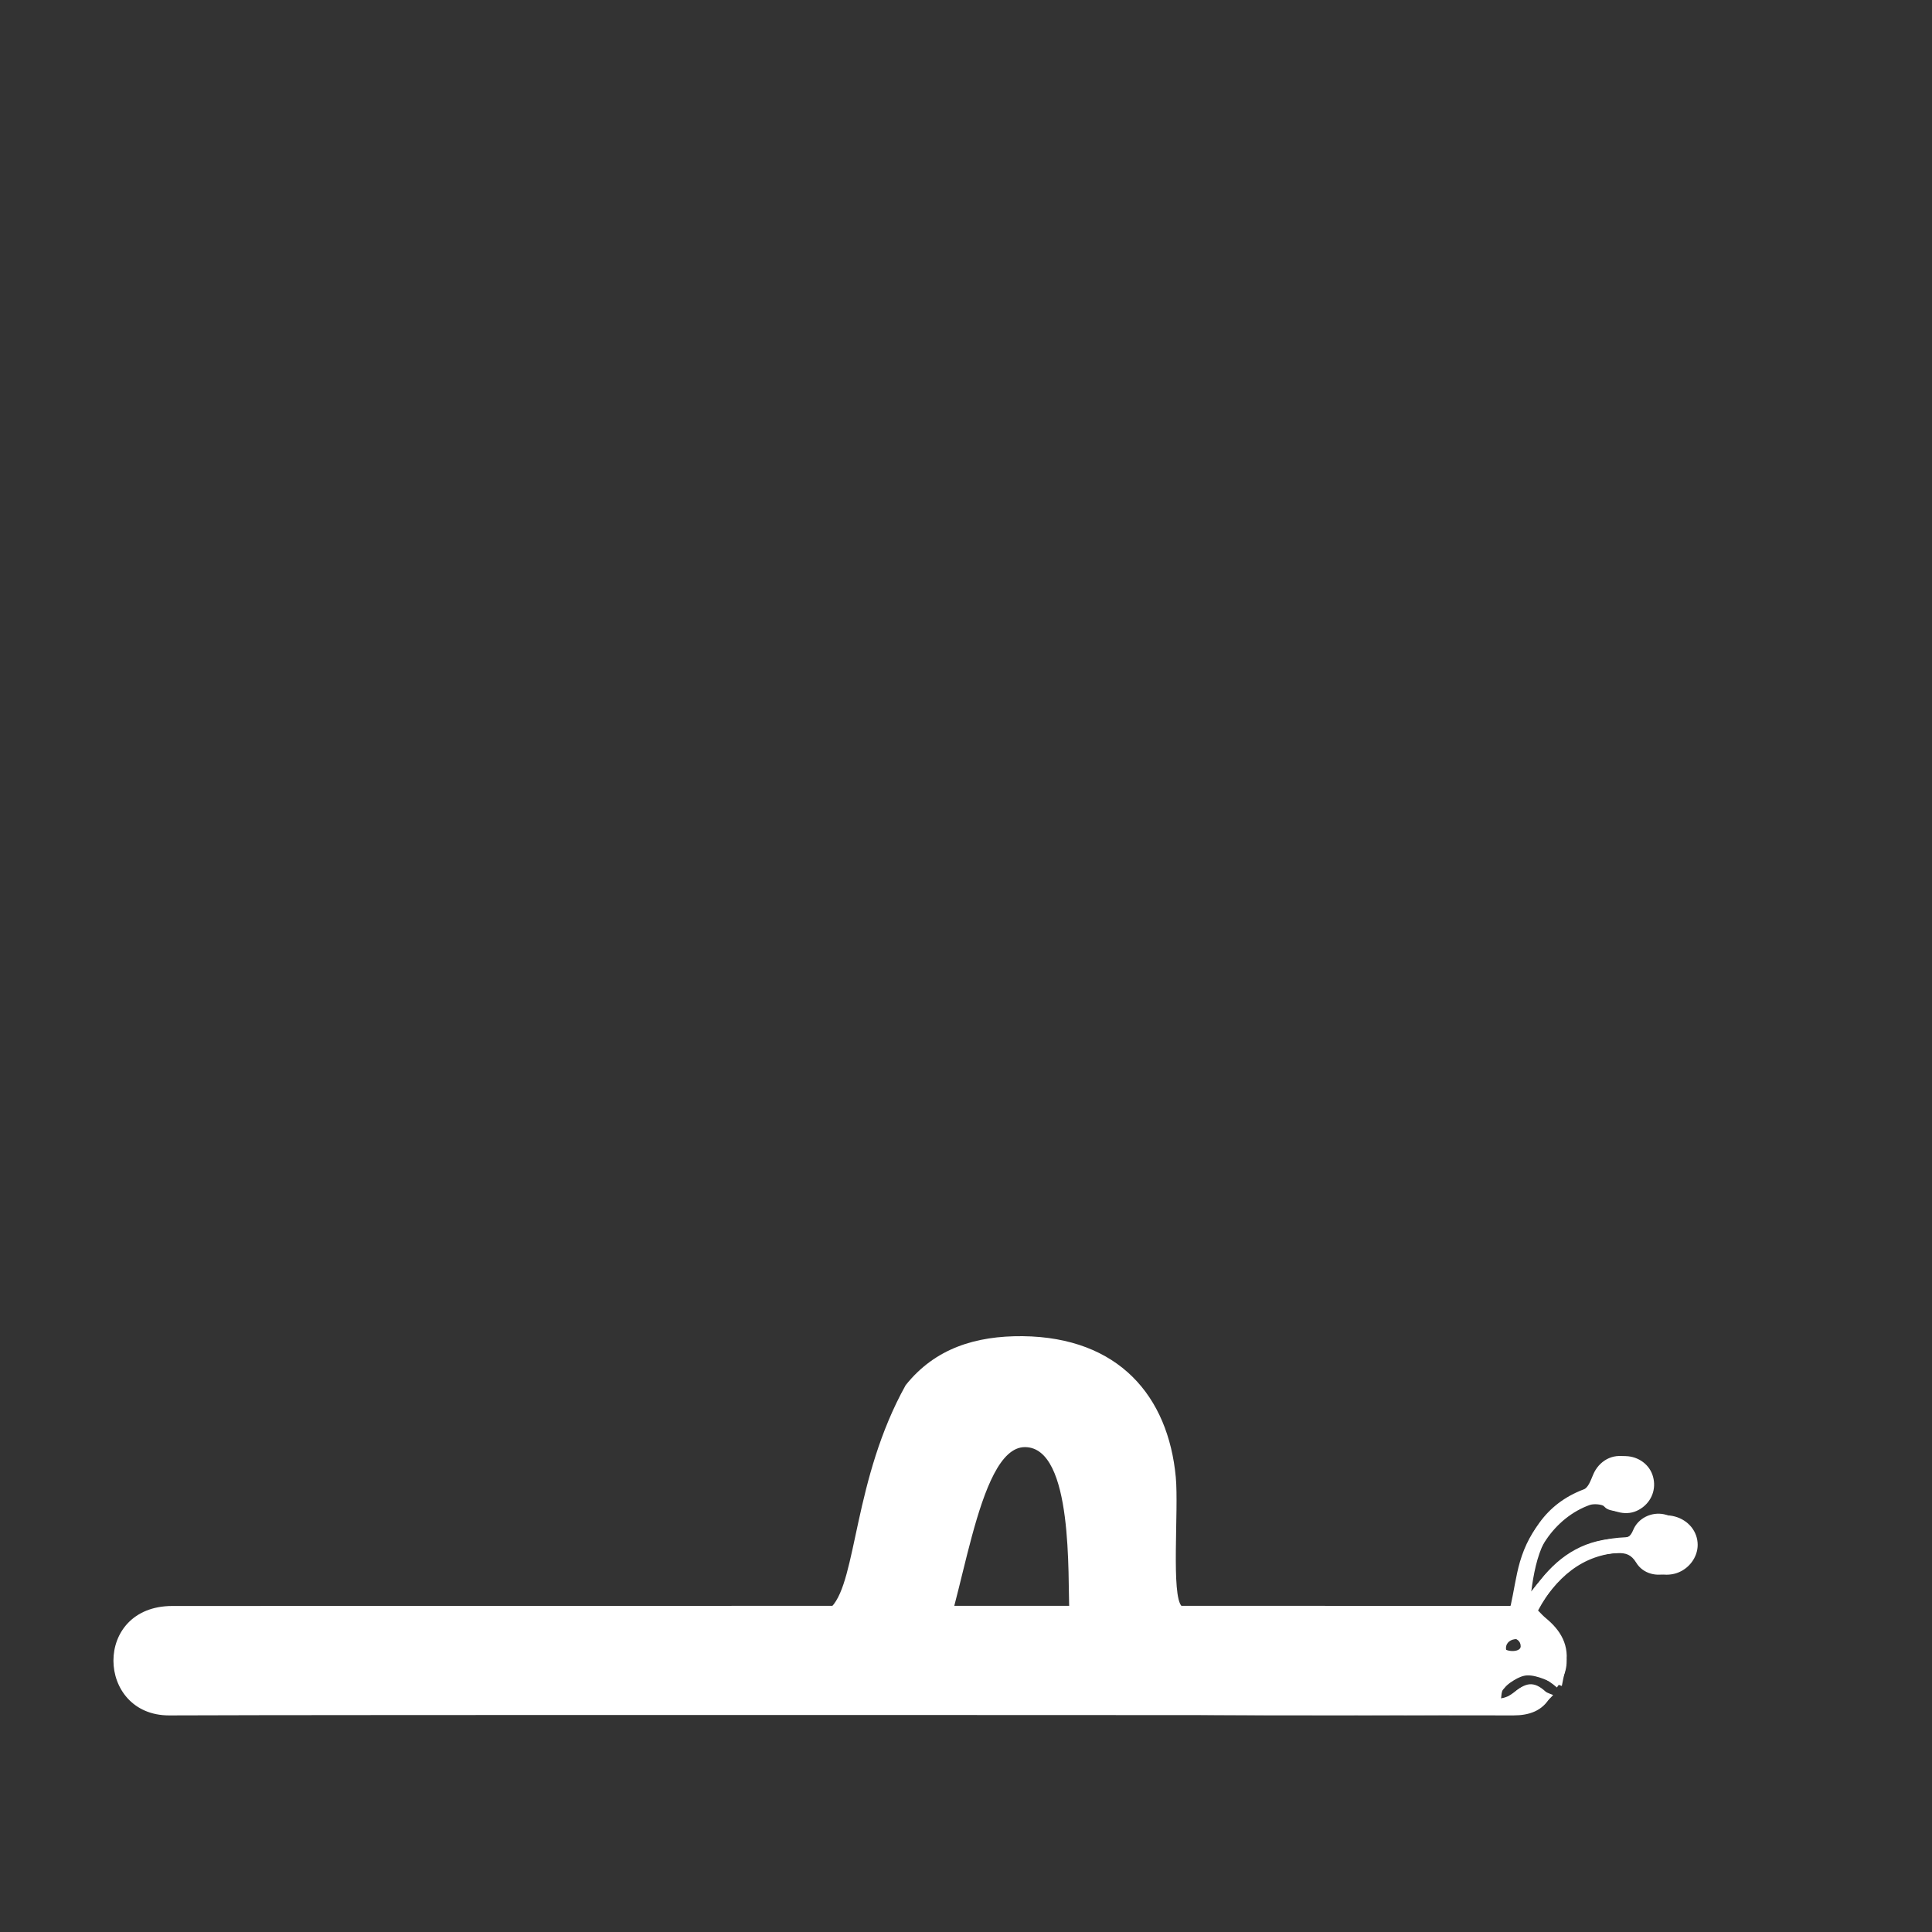 <?xml version="1.0" encoding="utf-8"?>
<!-- Generator: Adobe Illustrator 22.0.0, SVG Export Plug-In . SVG Version: 6.00 Build 0)  -->
<svg version="1.1" xmlns="http://www.w3.org/2000/svg" xmlns:xlink="http://www.w3.org/1999/xlink" x="0px" y="0px"
	 viewBox="0 0 512 512" style="enable-background:new 0 0 512 512;" xml:space="preserve">
<rect x="0" y="0" width="512" height="512" fill="#333333" stroke="none"/>
<style type="text/css">
	.st0{display:none;}
	.st1{display:inline;fill:#FFFFFF;}
	.st2{fill:#FFFFFF;}
</style>
<g id="road" class="st0">
	<path class="st1" d="M189.8,505.2h-21.2c-2,0-3.6-1.6-3.6-3.6v-1.7c0-2,1.6-3.6,3.6-3.6h21.2c2,0,3.6,1.6,3.6,3.6v1.7
		C193.4,503.6,191.8,505.2,189.8,505.2z"/>
	<path class="st1" d="M228.7,505.2h-21.2c-2,0-3.6-1.6-3.6-3.6v-1.7c0-2,1.6-3.6,3.6-3.6h21.2c2,0,3.6,1.6,3.6,3.6v1.7
		C232.3,503.6,230.7,505.2,228.7,505.2z"/>
	<path class="st1" d="M267.6,505.2h-21.2c-2,0-3.6-1.6-3.6-3.6v-1.7c0-2,1.6-3.6,3.6-3.6h21.2c2,0,3.6,1.6,3.6,3.6v1.7
		C271.2,503.6,269.6,505.2,267.6,505.2z"/>
	<path class="st1" d="M306.5,505.2h-21.2c-2,0-3.6-1.6-3.6-3.6v-1.7c0-2,1.6-3.6,3.6-3.6h21.2c2,0,3.6,1.6,3.6,3.6v1.7
		C310.1,503.6,308.5,505.2,306.5,505.2z"/>
	<path class="st1" d="M34.1,505.2H12.9c-2,0-3.6-1.6-3.6-3.6v-1.7c0-2,1.6-3.6,3.6-3.6h21.2c2,0,3.6,1.6,3.6,3.6v1.7
		C37.8,503.6,36.1,505.2,34.1,505.2z"/>
	<path class="st1" d="M73,505.2H51.8c-2,0-3.6-1.6-3.6-3.6v-1.7c0-2,1.6-3.6,3.6-3.6H73c2,0,3.6,1.6,3.6,3.6v1.7
		C76.7,503.6,75,505.2,73,505.2z"/>
	<path class="st1" d="M111.9,505.2H90.7c-2,0-3.6-1.6-3.6-3.6v-1.7c0-2,1.6-3.6,3.6-3.6h21.2c2,0,3.6,1.6,3.6,3.6v1.7
		C115.6,503.6,113.9,505.2,111.9,505.2z"/>
	<path class="st1" d="M150.9,505.2h-21.2c-2,0-3.6-1.6-3.6-3.6v-1.7c0-2,1.6-3.6,3.6-3.6h21.2c2,0,3.6,1.6,3.6,3.6v1.7
		C154.5,503.6,152.9,505.2,150.9,505.2z"/>
	<path class="st1" d="M501.1,505.2h-21.2c-2,0-3.6-1.6-3.6-3.6v-1.7c0-2,1.6-3.6,3.6-3.6h21.2c2,0,3.6,1.6,3.6,3.6v1.7
		C504.7,503.6,503.1,505.2,501.1,505.2z"/>
	<path class="st1" d="M540,505.2h-21.2c-2,0-3.6-1.6-3.6-3.6v-1.7c0-2,1.6-3.6,3.6-3.6H540c2,0,3.6,1.6,3.6,3.6v1.7
		C543.6,503.6,542,505.2,540,505.2z"/>
	<path class="st1" d="M578.9,505.2h-21.2c-2,0-3.6-1.6-3.6-3.6v-1.7c0-2,1.6-3.6,3.6-3.6h21.2c2,0,3.6,1.6,3.6,3.6v1.7
		C582.5,503.6,580.9,505.2,578.9,505.2z"/>
	<path class="st1" d="M617.8,505.2h-21.2c-2,0-3.6-1.6-3.6-3.6v-1.7c0-2,1.6-3.6,3.6-3.6h21.2c2,0,3.6,1.6,3.6,3.6v1.7
		C621.4,503.6,619.8,505.2,617.8,505.2z"/>
	<path class="st1" d="M345.4,505.2h-21.2c-2,0-3.6-1.6-3.6-3.6v-1.7c0-2,1.6-3.6,3.6-3.6h21.2c2,0,3.6,1.6,3.6,3.6v1.7
		C349,503.6,347.4,505.2,345.4,505.2z"/>
	<path class="st1" d="M384.3,505.2h-21.2c-2,0-3.6-1.6-3.6-3.6v-1.7c0-2,1.6-3.6,3.6-3.6h21.2c2,0,3.6,1.6,3.6,3.6v1.7
		C388,503.6,386.3,505.2,384.3,505.2z"/>
	<path class="st1" d="M423.2,505.2H402c-2,0-3.6-1.6-3.6-3.6v-1.7c0-2,1.6-3.6,3.6-3.6h21.2c2,0,3.6,1.6,3.6,3.6v1.7
		C426.9,503.6,425.2,505.2,423.2,505.2z"/>
	<path class="st1" d="M462.2,505.2h-21.2c-2,0-3.6-1.6-3.6-3.6v-1.7c0-2,1.6-3.6,3.6-3.6h21.2c2,0,3.6,1.6,3.6,3.6v1.7
		C465.8,503.6,464.1,505.2,462.2,505.2z"/>
</g>
<g id="worm">
	<g>
		<path class="st2" d="M407.6,426.8c8.1,8.1,9.6,14.3,5,20.4c-5.4-4.7-10.2-4.5-14.3,0.6c-0.4,0.5-0.4,1.5-0.5,2.3
			c0.8-0.1,1.6-0.1,2.3-0.5c0.7-0.3,1.1-1.1,1.8-1.6c3.3-2.6,5.5-2.2,9,1.6c-2.1,3.9-5.8,5-9.8,5c-32.2-0.1-318.7-0.2-356.3,0
			c-19.3,0-20.3-29,0.9-29c27.7,0,322-0.1,354.3,0c0.2,0,0.4-0.1,1-0.2c0.5-2.7,0.8-5.6,1.4-8.5c2.2-10.1,7-18.3,17.3-22.2
			c1.2-0.4,1.9-2.5,2.5-3.9c1.5-3.6,5.1-5.7,8.9-4.7c3.8,1,6.2,4.8,5.2,8.8c-0.7,3.5-4.1,6.1-7.9,5.6c-1.1-0.1-2.5-0.4-3.1-1.1
			c-2.2-2.3-4.2-1.4-6.5-0.3c-9.4,4.6-11.8,13.3-13,22.7c0.8-1,1.6-2,2.4-3c5.4-7,12.4-11.1,21.4-11.1c1.7,0,2.5-0.5,3.2-2.2
			c1.3-3.2,4.9-4.9,8.2-4.2c3.6,0.8,6,3.5,6.3,7.6c0.3,3.4-1.7,6.6-4.9,7.9c-3.2,1.2-7,0.3-8.8-2.7c-1.3-2.1-2.7-2.6-5-2.5
			C419.9,411.8,412.9,416.9,407.6,426.8z M404.6,436.6c0-3-5.5-3-5.5,0.2C399.1,440.2,404.6,440.2,404.6,436.6z"/>
	</g>
	<g>
		<path class="st2" d="M313.2,425.7c2.9,2.8,58.2,0,87.1,0c0.9-4,1.4-8,2.5-11.8c2.6-8.9,8.2-15.3,17.2-18.8
			c1.1-0.5,2.2-1.6,2.6-2.7c1.4-4.1,3.8-6.3,7.6-6.5c3.4-0.2,6.6,1.8,7.7,4.9c1.1,3.1,0.2,6.5-2.5,8.6c-3,2.3-6.3,2-10.1-0.2
			c-1.1-0.6-2.8-0.7-3.9-0.4c-9.4,3.3-16.2,13.3-16,23.5c1.2-1.6,2.2-2.8,3.2-4c5.7-6.8,12.9-10.5,22.1-10.9c1.3,0,3.1-1.1,3.9-2.1
			c2.5-3,5.6-4.4,9.3-3.4c3.6,1,6,4,6,7.5c0,3.3-2.3,6.4-5.6,7.5c-3.4,1.1-7.4,0-9.3-3.2c-1.2-2-2.7-2.4-4.8-2.3
			c-11.2,0.4-17.7,6.9-23,15.6c4.3,2.9,7.9,6.5,8,11.8c0,2.7-0.9,5.6-1.3,8c-3.5-1.2-6.4-2.9-9.2-2.8c-2.3,0.1-4.7,2.1-6.8,3.6
			c-0.7,0.5-0.7,1.8-1,2.8c1-0.3,1.9-0.5,2.8-0.9c1.7-0.9,3.2-2.7,4.9-2.7c2.1,0,4.3,1.4,7,2.4c-3.4,3.8-7.2,5.2-11.3,5.2
			c-29.8,0.1-59.5,0.3-89.3,0c-16.6-0.2-26.6-10.4-27.6-27.4c-0.5-8.7,1.2-43.5-11.8-43.5s-16.7,44.8-23.2,54.5
			c-6.5,9.6-15.8,15.5-27.6,15.7c-26.1,0.7-52.1,0.6-78.2,0.6c-8.5,0-14.9-6.8-14.6-14.6c0.3-7.7,6.7-13.5,15.3-13.6
			c22.4-0.1,70.4,6.8,77.1-0.3s5.8-33.9,19.6-58.7c7.8-9.8,18.6-13.1,31-13c25.5,0.3,38.6,15.9,40.6,37.4
			C312.4,400.2,310.3,423,313.2,425.7z M403,436.3c0-2.9-4.7-2.9-4.7,0C398.4,437.8,403,438.1,403,436.3z"/>
	</g>
</g>
</svg>
